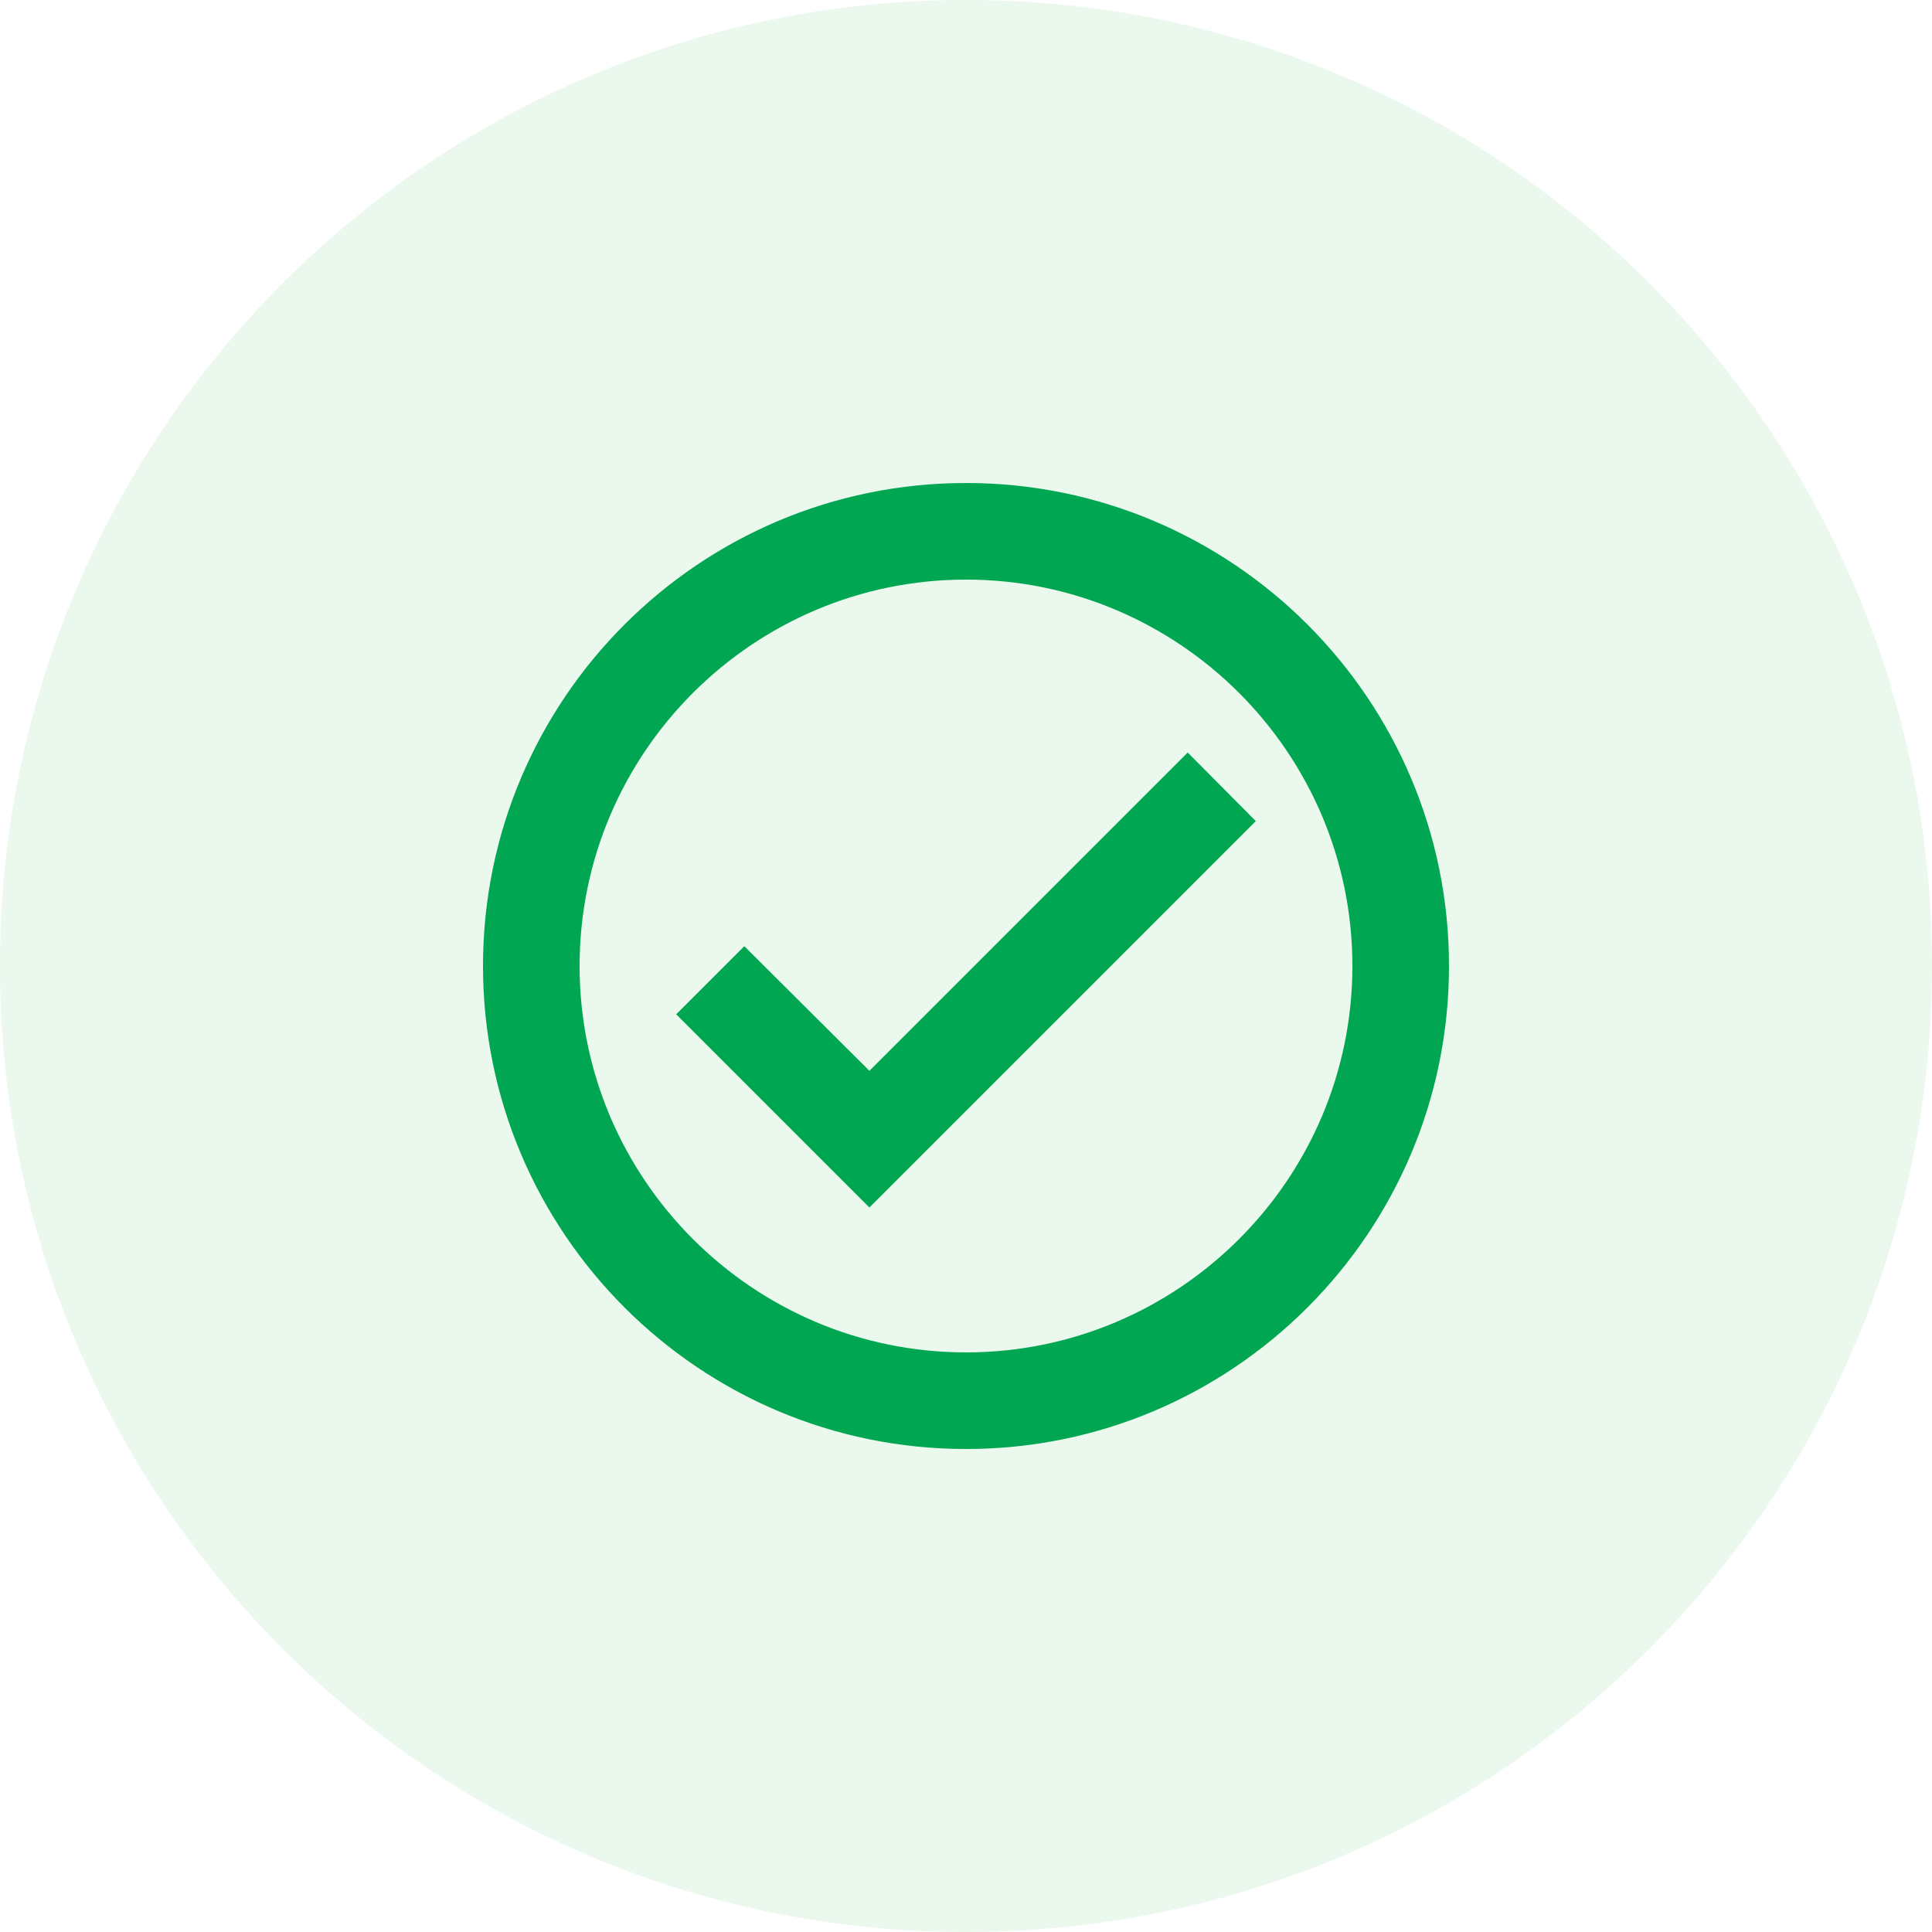 <svg width="68" height="68" viewBox="0 0 68 68" fill="none" xmlns="http://www.w3.org/2000/svg">
<path opacity="0.1" fill-rule="evenodd" clip-rule="evenodd" d="M34 -1.03315e-06C52.778 -1.03315e-06 68 15.223 68 33.999C68 52.777 52.778 68 34 68C15.222 68 0 52.777 0 33.999C0 15.223 15.222 -1.03315e-06 34 -1.03315e-06Z" fill="#39B54A"/>
<path fill-rule="evenodd" clip-rule="evenodd" d="M34 17C24.616 17 17 24.616 17 34C17 43.384 24.616 51 34 51C43.384 51 51 43.384 51 34C51 24.616 43.384 17 34 17ZM34 47.6C26.503 47.6 20.4 41.497 20.4 34C20.4 26.503 26.503 20.4 34 20.4C41.497 20.4 47.6 26.503 47.6 34C47.6 41.497 41.497 47.6 34 47.6ZM30.6 37.689L41.803 26.486L44.2 28.9L30.6 42.5L23.8 35.7L26.197 33.303L30.6 37.689Z" fill="#00A651"/>
</svg>
